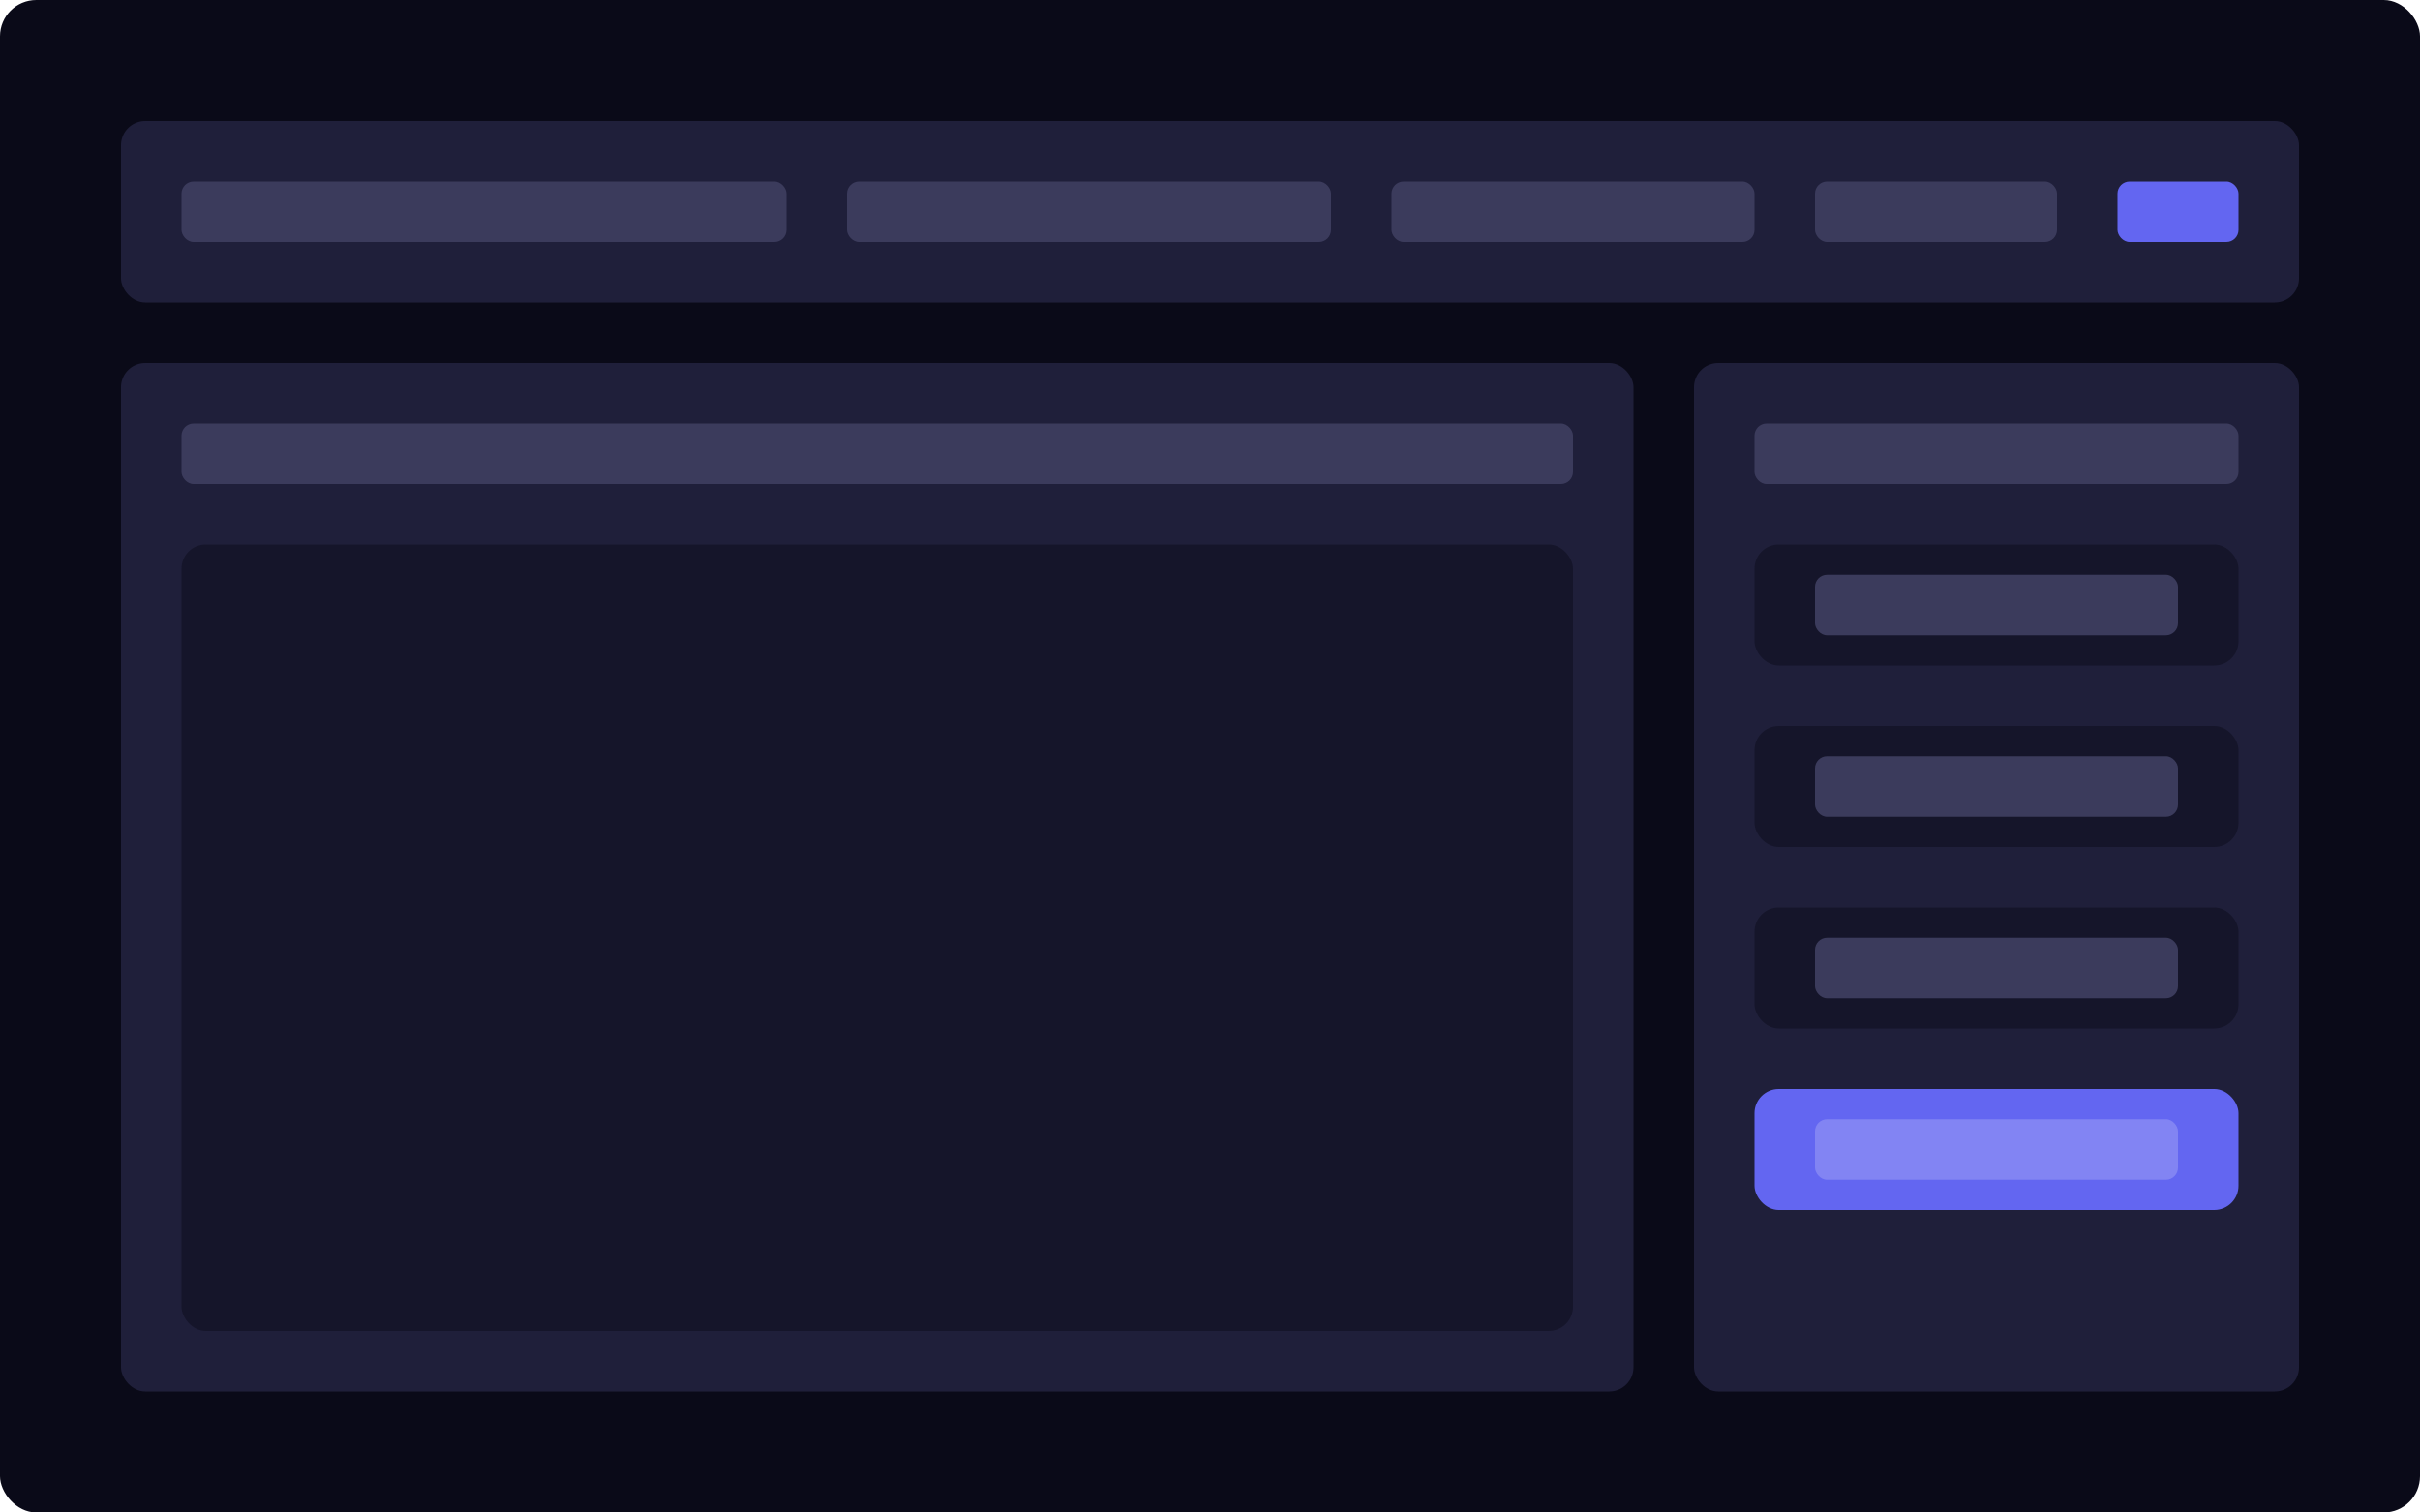 <svg width="800" height="500" viewBox="0 0 800 500" fill="none" xmlns="http://www.w3.org/2000/svg">
  <rect width="800" height="500" rx="12" fill="#0A0A18"/>
  <rect x="40" y="40" width="720" height="60" rx="8" fill="#1F1F3A"/>
  <rect x="60" y="60" width="200" height="20" rx="4" fill="#3B3B5C"/>
  <rect x="280" y="60" width="160" height="20" rx="4" fill="#3B3B5C"/>
  <rect x="460" y="60" width="120" height="20" rx="4" fill="#3B3B5C"/>
  <rect x="600" y="60" width="80" height="20" rx="4" fill="#3B3B5C"/>
  <rect x="700" y="60" width="40" height="20" rx="4" fill="#6366F1"/>
  
  <rect x="40" y="120" width="500" height="340" rx="8" fill="#1F1F3A"/>
  <rect x="60" y="140" width="460" height="20" rx="4" fill="#3B3B5C"/>
  <rect x="60" y="180" width="460" height="260" rx="8" fill="#15152A"/>
  
  <rect x="560" y="120" width="200" height="340" rx="8" fill="#1F1F3A"/>
  <rect x="580" y="140" width="160" height="20" rx="4" fill="#3B3B5C"/>
  
  <rect x="580" y="180" width="160" height="40" rx="8" fill="#15152A"/>
  <rect x="600" y="190" width="120" height="20" rx="4" fill="#3B3B5C"/>
  
  <rect x="580" y="240" width="160" height="40" rx="8" fill="#15152A"/>
  <rect x="600" y="250" width="120" height="20" rx="4" fill="#3B3B5C"/>
  
  <rect x="580" y="300" width="160" height="40" rx="8" fill="#15152A"/>
  <rect x="600" y="310" width="120" height="20" rx="4" fill="#3B3B5C"/>
  
  <rect x="580" y="360" width="160" height="40" rx="8" fill="#6366F1"/>
  <rect x="600" y="370" width="120" height="20" rx="4" fill="#8284F3"/>
</svg> 